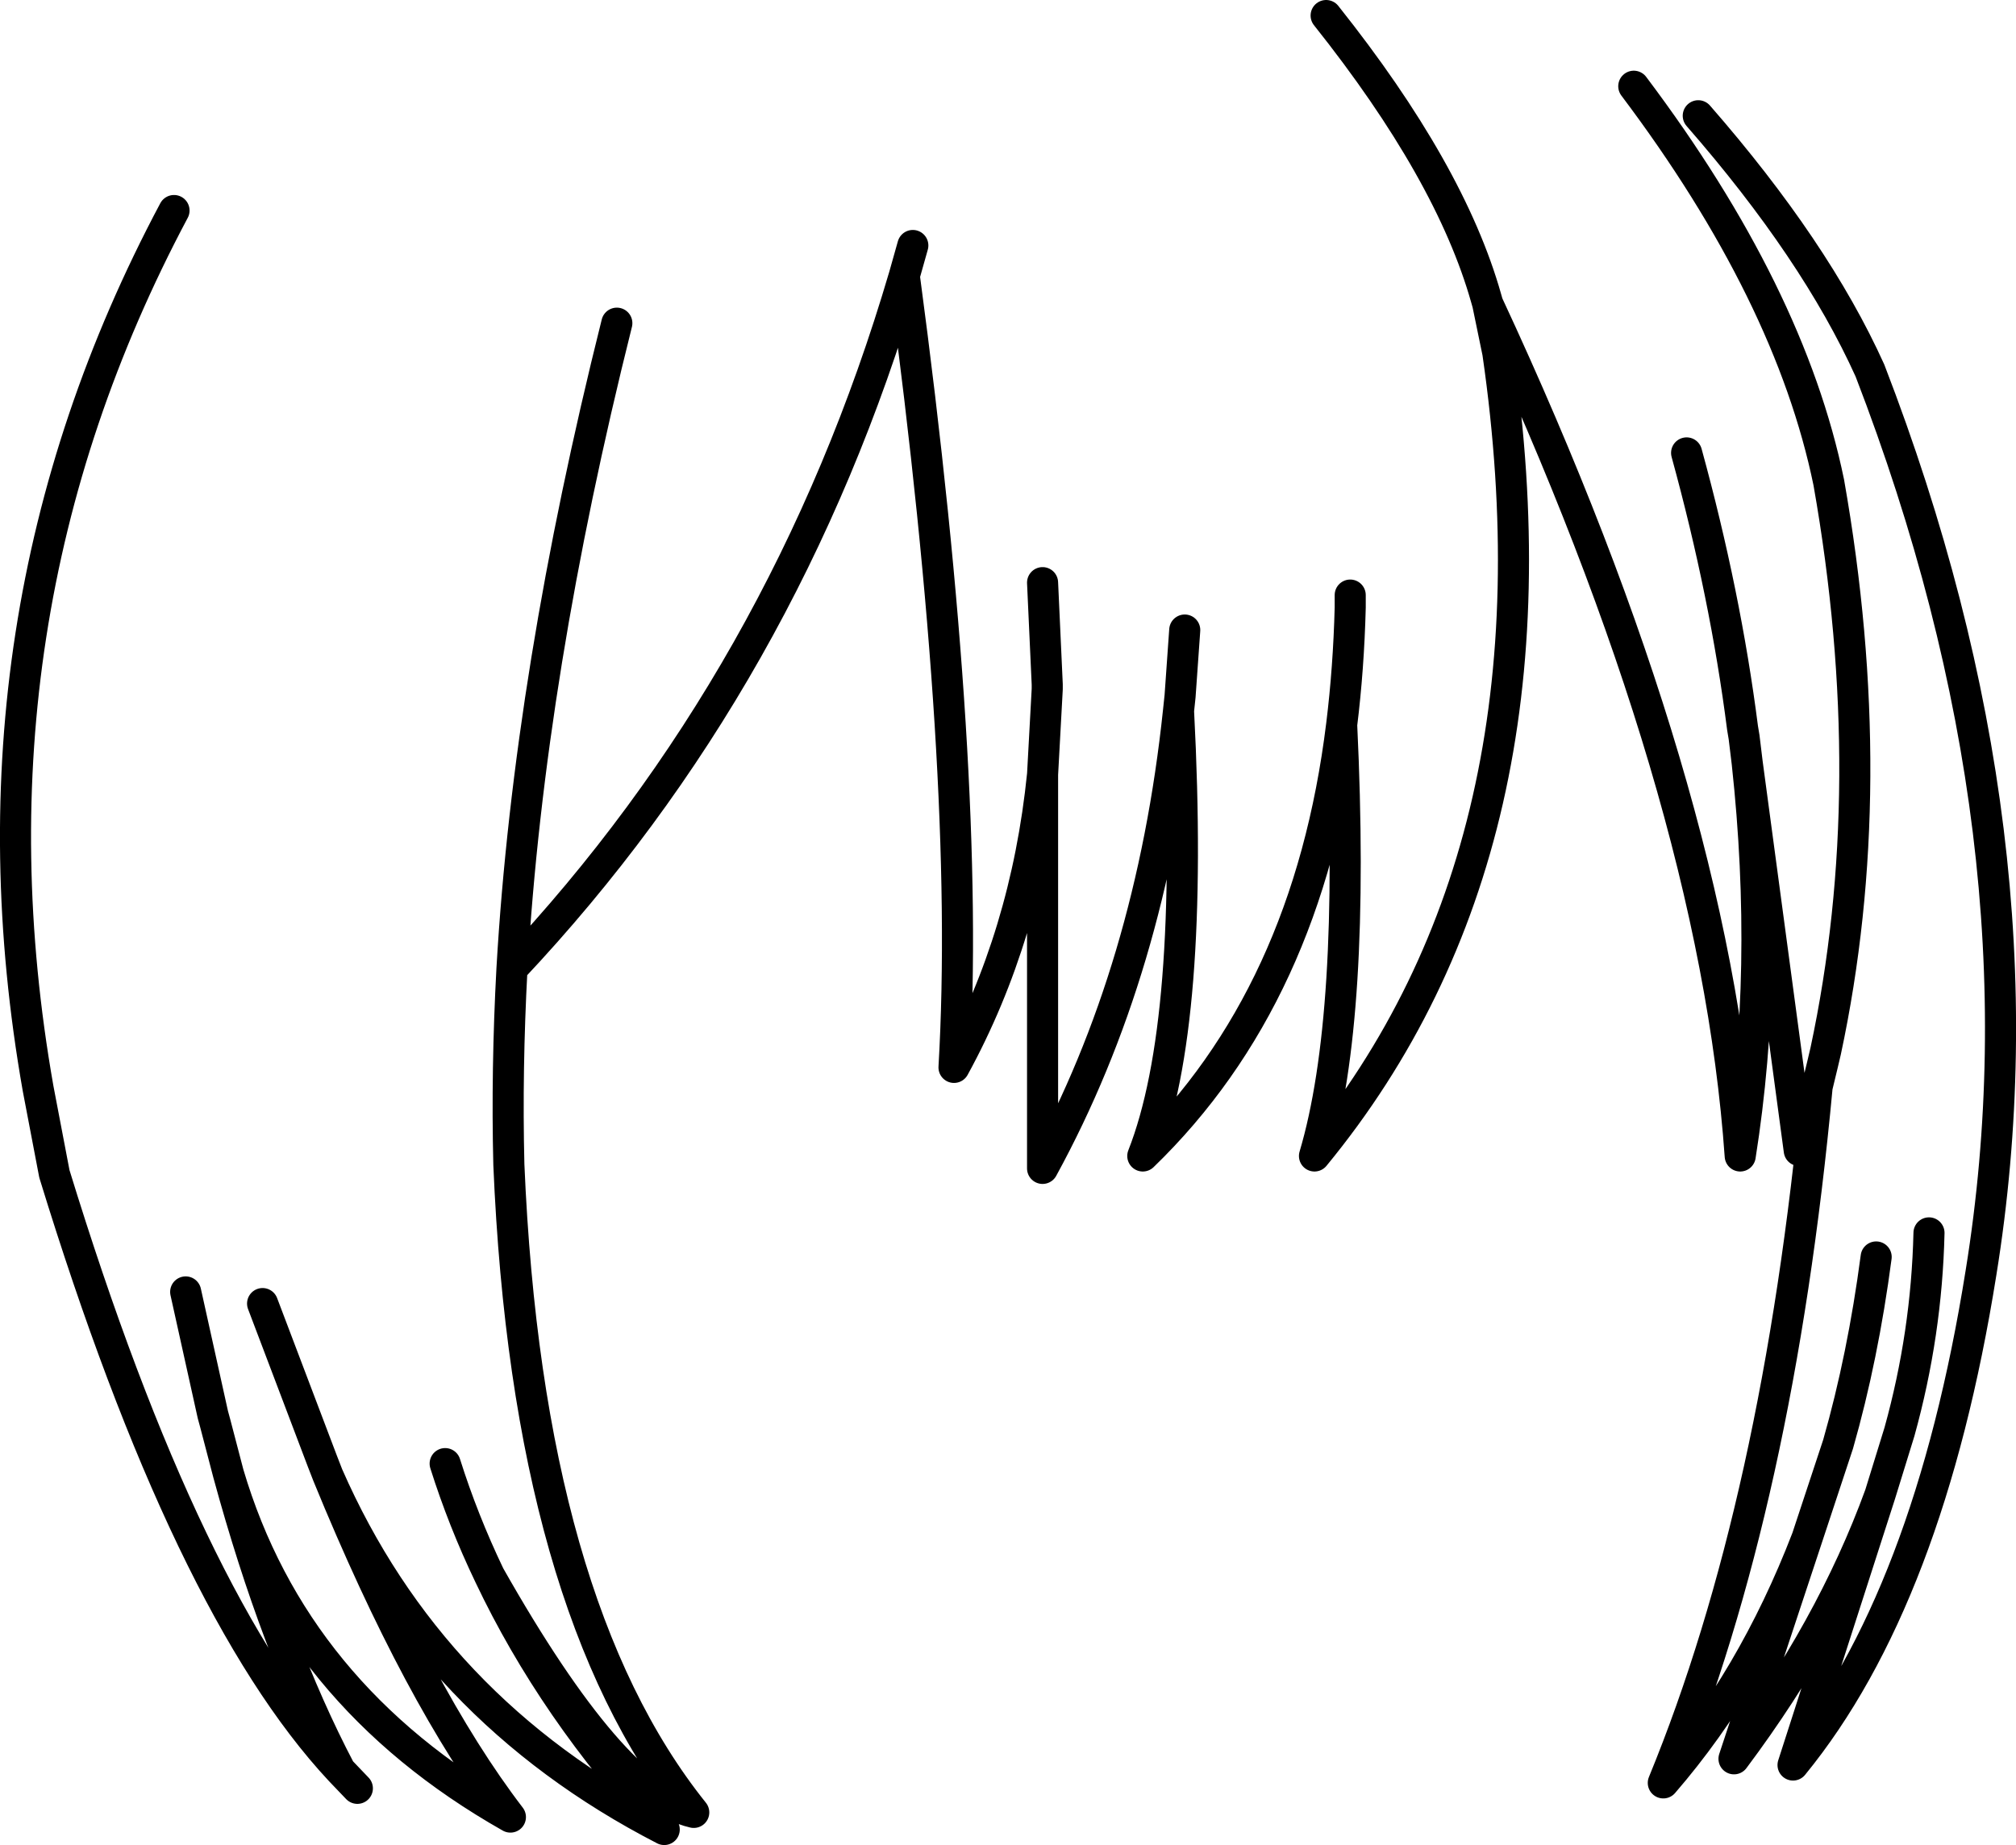 <?xml version="1.0" encoding="UTF-8" standalone="no"?>
<svg xmlns:xlink="http://www.w3.org/1999/xlink" height="118.75px" width="129.75px" xmlns="http://www.w3.org/2000/svg">
  <g transform="matrix(1.0, 0.0, 0.0, 1.0, 64.85, 59.35)">
    <path d="M22.05 -21.05 L22.05 -20.25 Q21.95 -16.35 21.5 -12.7 22.4 6.15 19.75 15.05 36.15 -4.9 31.55 -36.65 L30.9 -39.8 30.8 -40.15 Q28.5 -48.3 20.5 -58.35 M2.25 -21.85 L2.55 -15.3 2.55 -15.0 2.25 -9.5 2.25 15.85 Q9.25 3.05 11.0 -13.6 L11.1 -14.55 11.4 -18.8 M43.7 -30.2 Q46.2 -21.1 47.3 -12.5 L47.4 -11.9 47.6 -10.25 50.95 14.7 52.1 10.6 52.45 9.15 52.65 8.3 Q56.3 -8.75 52.85 -28.3 50.35 -40.45 40.3 -53.8 M59.3 20.0 Q59.15 26.5 57.4 32.8 L56.15 36.85 50.55 54.25 Q59.3 43.55 62.65 22.55 67.15 -5.3 55.5 -35.5 52.0 -43.25 44.45 -51.9 M52.1 10.6 Q49.6 37.4 42.2 55.4 47.95 48.75 51.45 39.65 L53.45 33.6 Q55.05 28.0 55.9 21.55 M51.45 39.65 L46.75 53.85 Q53.0 45.5 56.15 36.85 M11.0 -13.6 Q12.05 6.55 8.7 15.05 19.35 4.75 21.5 -12.7 M30.9 -39.8 Q45.5 -8.45 47.15 15.05 49.05 3.05 47.6 -10.25 M-6.1 -43.55 L-6.65 -41.6 Q-2.35 -9.45 -3.45 9.35 1.2 0.85 2.25 -9.5 M-36.2 34.85 Q-35.05 38.5 -33.35 42.05 -25.4 56.1 -20.2 57.3 -30.9 43.95 -32.1 15.6 -32.25 9.5 -31.9 3.0 -30.8 -16.0 -25.15 -38.55 M-52.9 23.8 L-51.15 31.7 -51.0 32.25 -50.15 35.5 Q-45.95 49.7 -32.0 57.6 -37.9 49.9 -43.75 35.6 L-44.1 34.7 -47.95 24.55 M-53.65 -45.8 Q-67.7 -19.4 -62.4 10.7 L-61.35 16.2 Q-52.8 44.05 -42.95 54.6 -47.1 46.7 -50.15 35.5 M-41.85 55.75 L-42.95 54.6 M-43.75 35.6 Q-37.15 50.65 -22.1 58.4 -29.25 50.7 -33.35 42.05 M-31.9 3.0 Q-14.25 -15.75 -6.65 -41.6" fill="none" stroke="#000000" stroke-linecap="round" stroke-linejoin="round" stroke-width="2.0"/>
  </g>
</svg>
